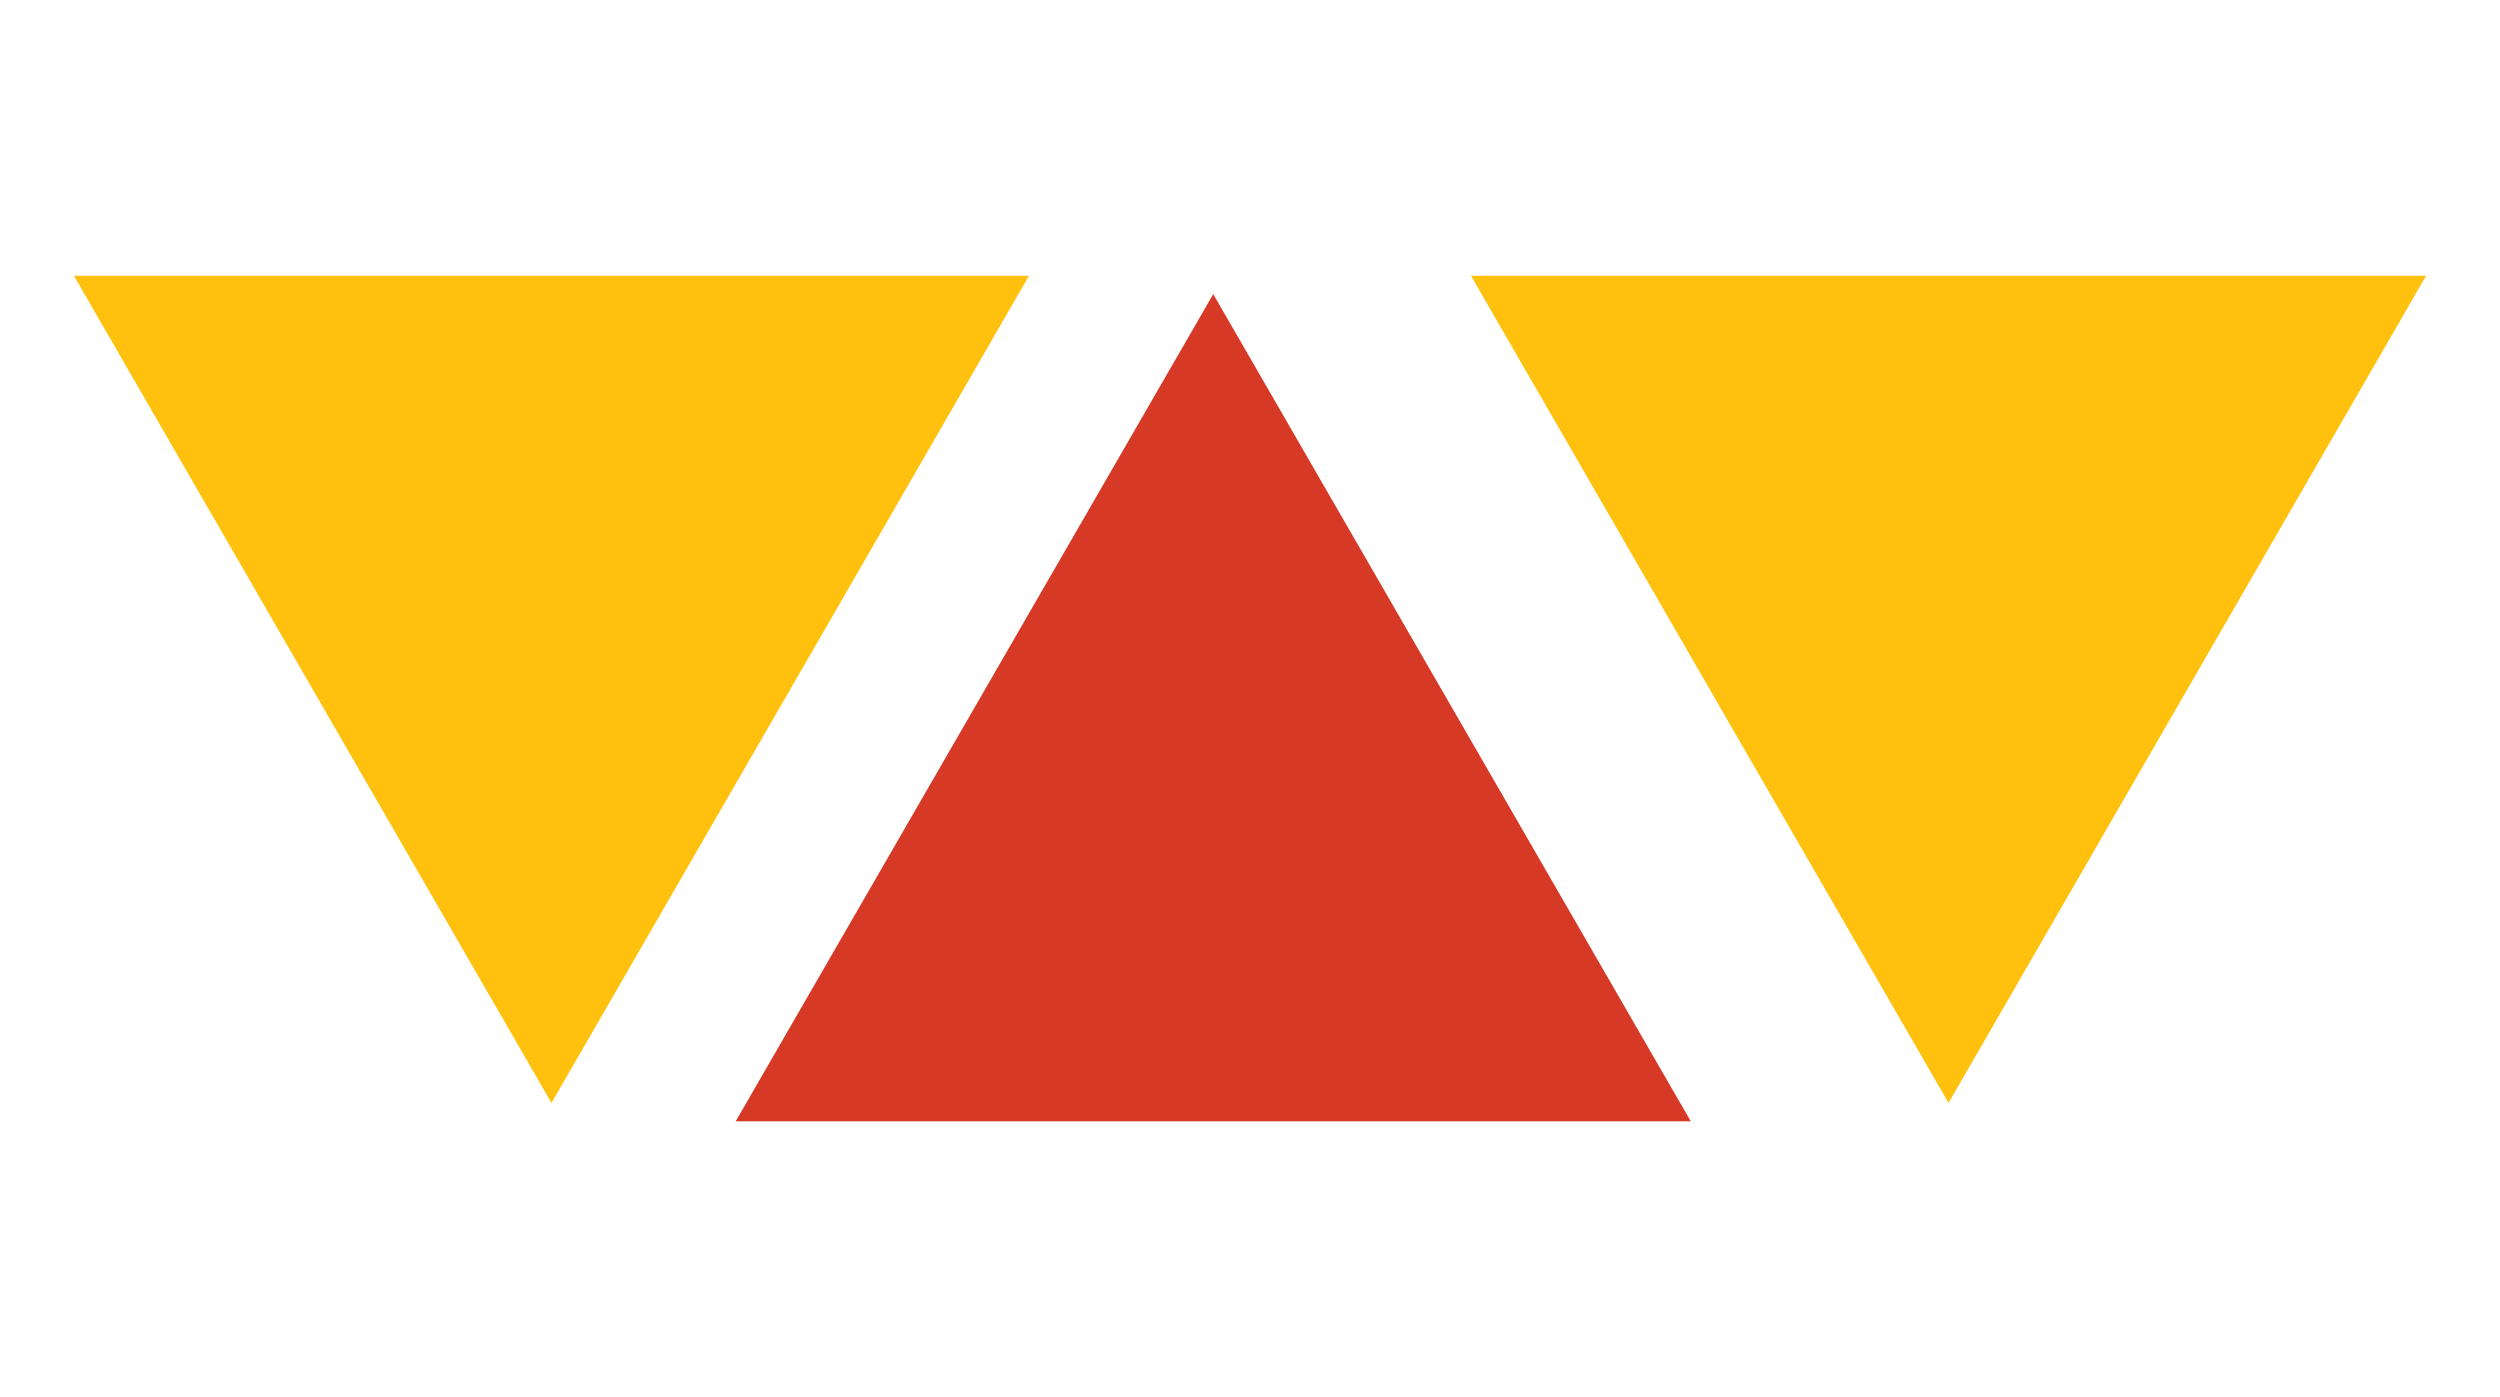 <svg width="34" height="19" viewBox="0 0 34 19" fill="none" xmlns="http://www.w3.org/2000/svg">
<path d="M16.5 4L22.995 15.25H10.005L16.5 4Z" fill="#D73927"/>
<path d="M26.5 15L20.005 3.75L32.995 3.75L26.5 15Z" fill="#FFC10D"/>
<path d="M7.5 15L1.005 3.75L13.995 3.75L7.5 15Z" fill="#FFC10D"/>
</svg>
